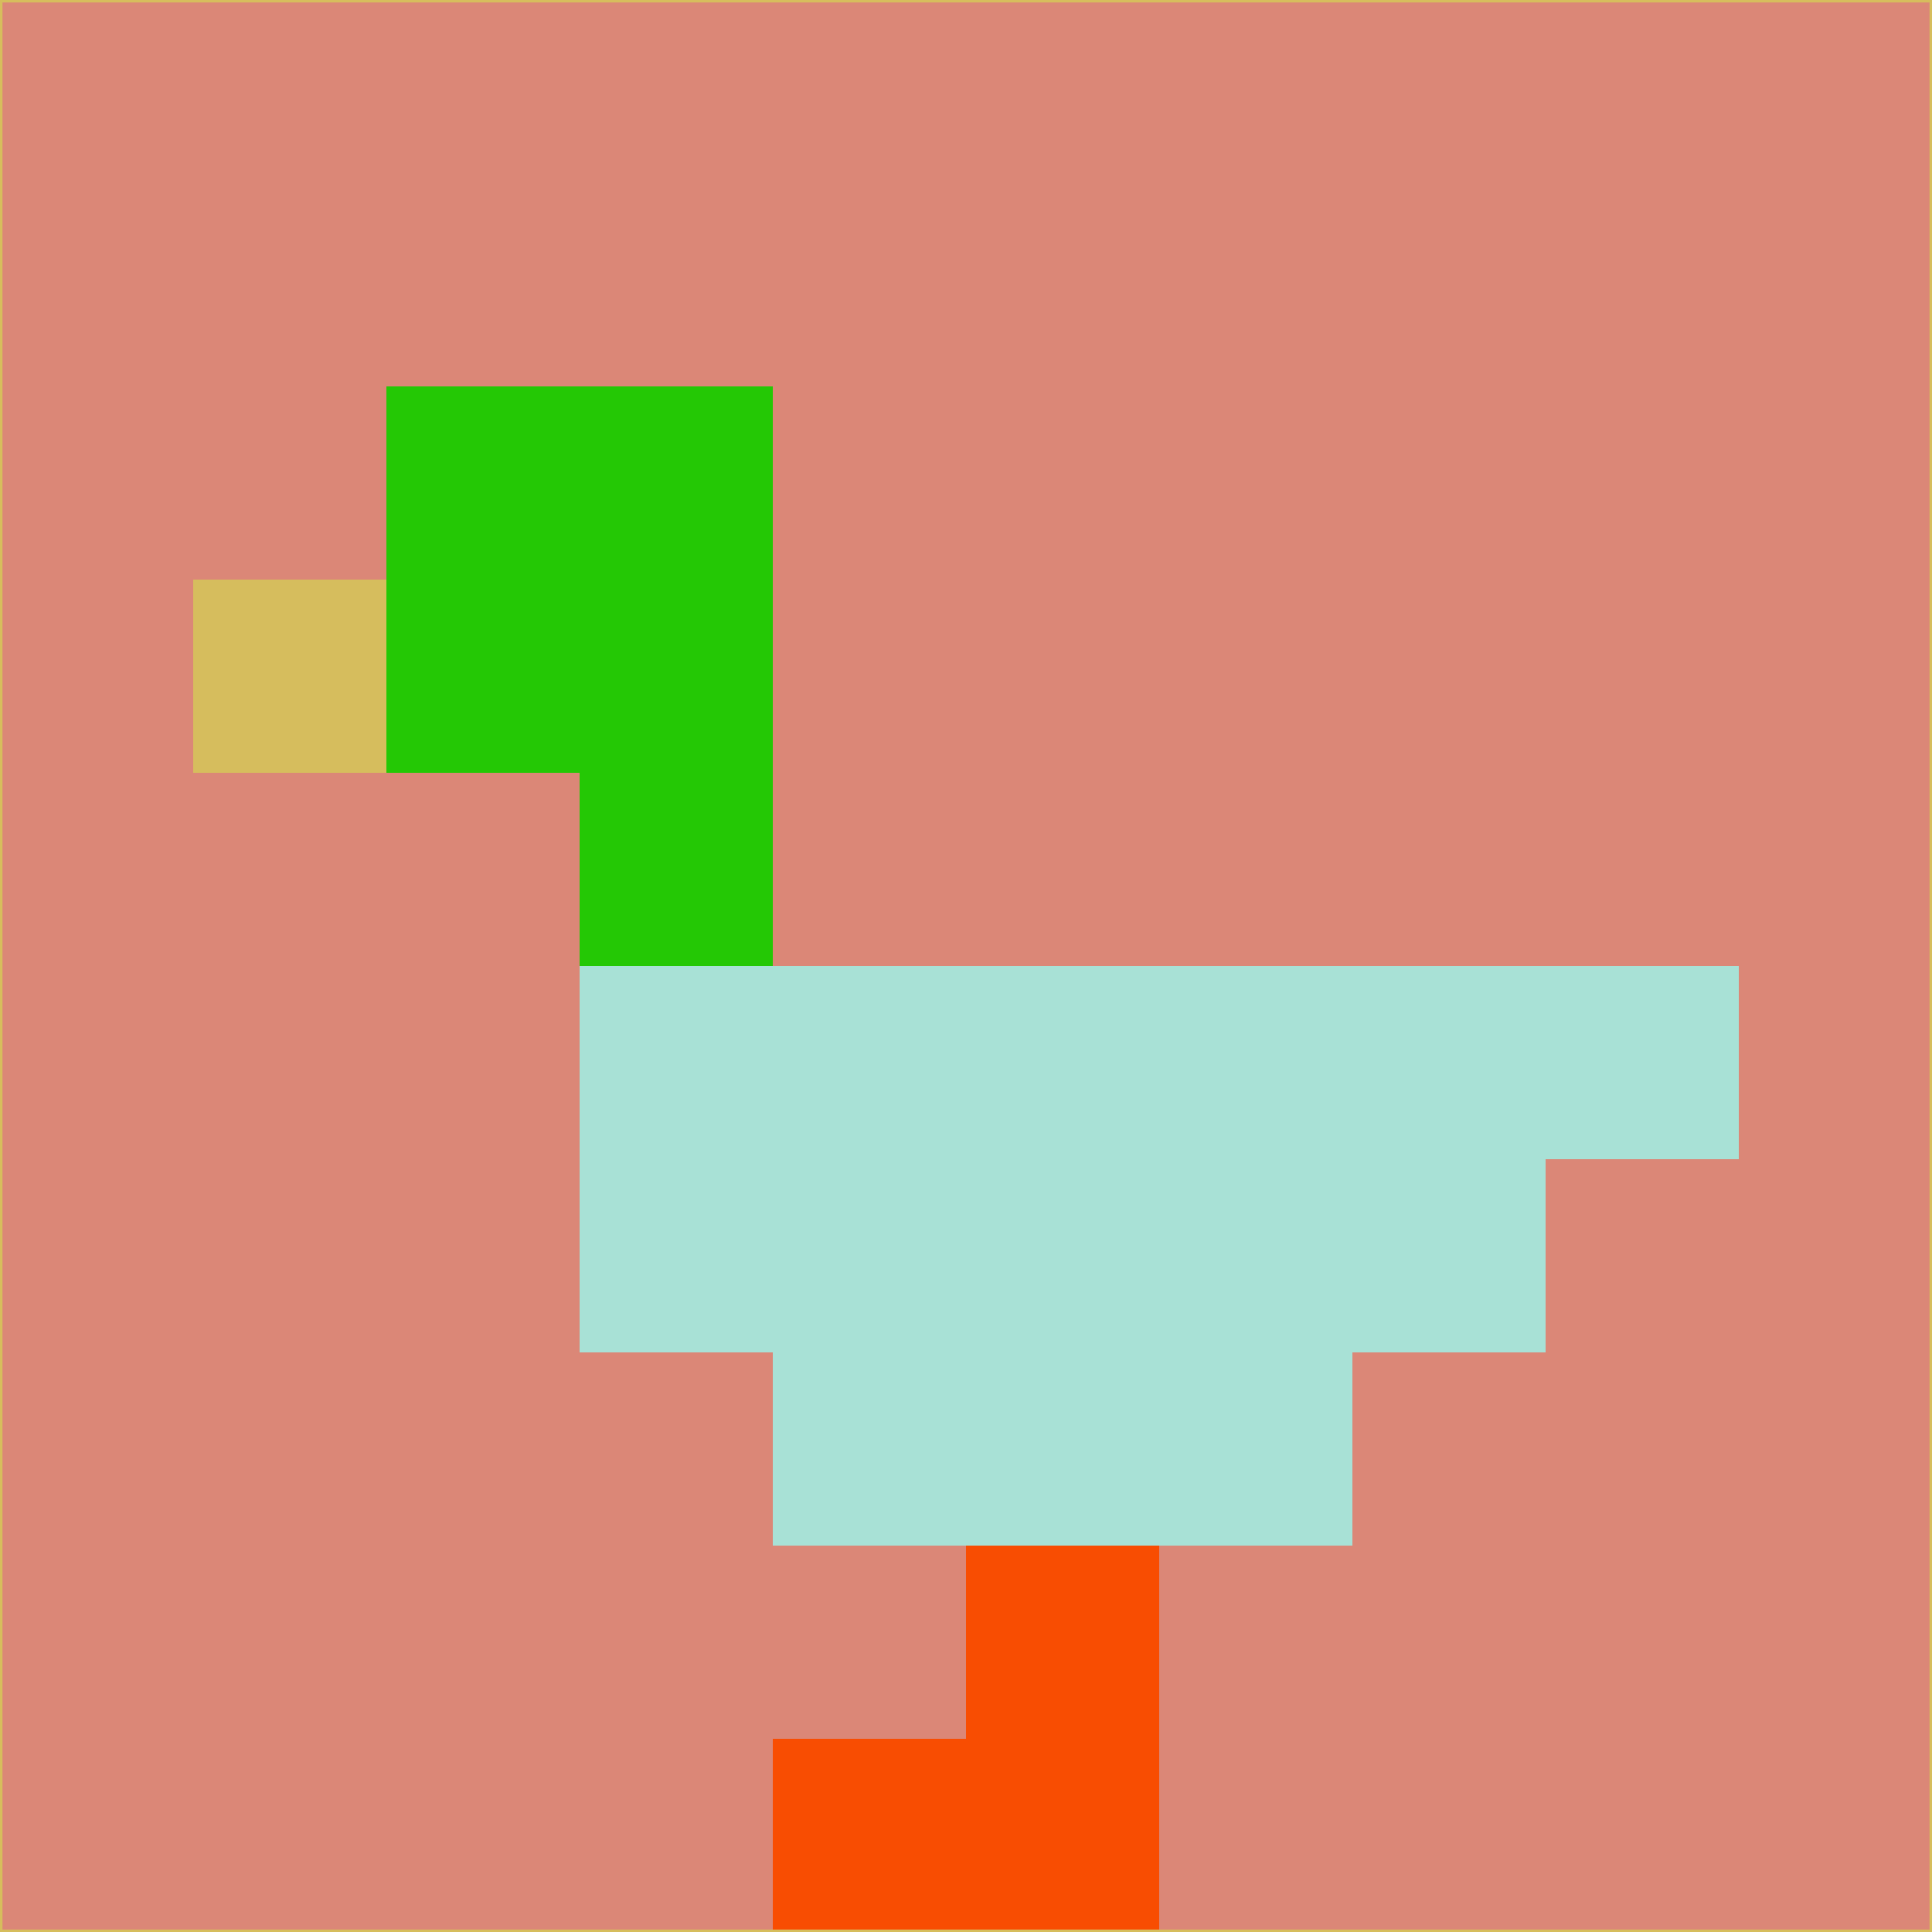 <svg xmlns="http://www.w3.org/2000/svg" version="1.1" width="785" height="785">
  <title>'goose-pfp-694263' by Dmitri Cherniak (Cyberpunk Edition)</title>
  <desc>
    seed=462242
    backgroundColor=#db8777
    padding=20
    innerPadding=0
    timeout=500
    dimension=1
    border=false
    Save=function(){return n.handleSave()}
    frame=12

    Rendered at 2024-09-15T22:37:00.712Z
    Generated in 1ms
    Modified for Cyberpunk theme with new color scheme
  </desc>
  <defs/>
  <rect width="100%" height="100%" fill="#db8777"/>
  <g>
    <g id="0-0">
      <rect x="0" y="0" height="785" width="785" fill="#db8777"/>
      <g>
        <!-- Neon blue -->
        <rect id="0-0-2-2-2-2" x="157" y="157" width="157" height="157" fill="#24c805"/>
        <rect id="0-0-3-2-1-4" x="235.5" y="157" width="78.5" height="314" fill="#24c805"/>
        <!-- Electric purple -->
        <rect id="0-0-4-5-5-1" x="314" y="392.5" width="392.5" height="78.5" fill="#a8e1d6"/>
        <rect id="0-0-3-5-5-2" x="235.5" y="392.5" width="392.5" height="157" fill="#a8e1d6"/>
        <rect id="0-0-4-5-3-3" x="314" y="392.5" width="235.5" height="235.5" fill="#a8e1d6"/>
        <!-- Neon pink -->
        <rect id="0-0-1-3-1-1" x="78.5" y="235.5" width="78.5" height="78.5" fill="#d6bd5d"/>
        <!-- Cyber yellow -->
        <rect id="0-0-5-8-1-2" x="392.5" y="628" width="78.5" height="157" fill="#f84d02"/>
        <rect id="0-0-4-9-2-1" x="314" y="706.5" width="157" height="78.5" fill="#f84d02"/>
      </g>
      <rect x="0" y="0" stroke="#d6bd5d" stroke-width="2" height="785" width="785" fill="none"/>
    </g>
  </g>
  <script xmlns=""/>
</svg>